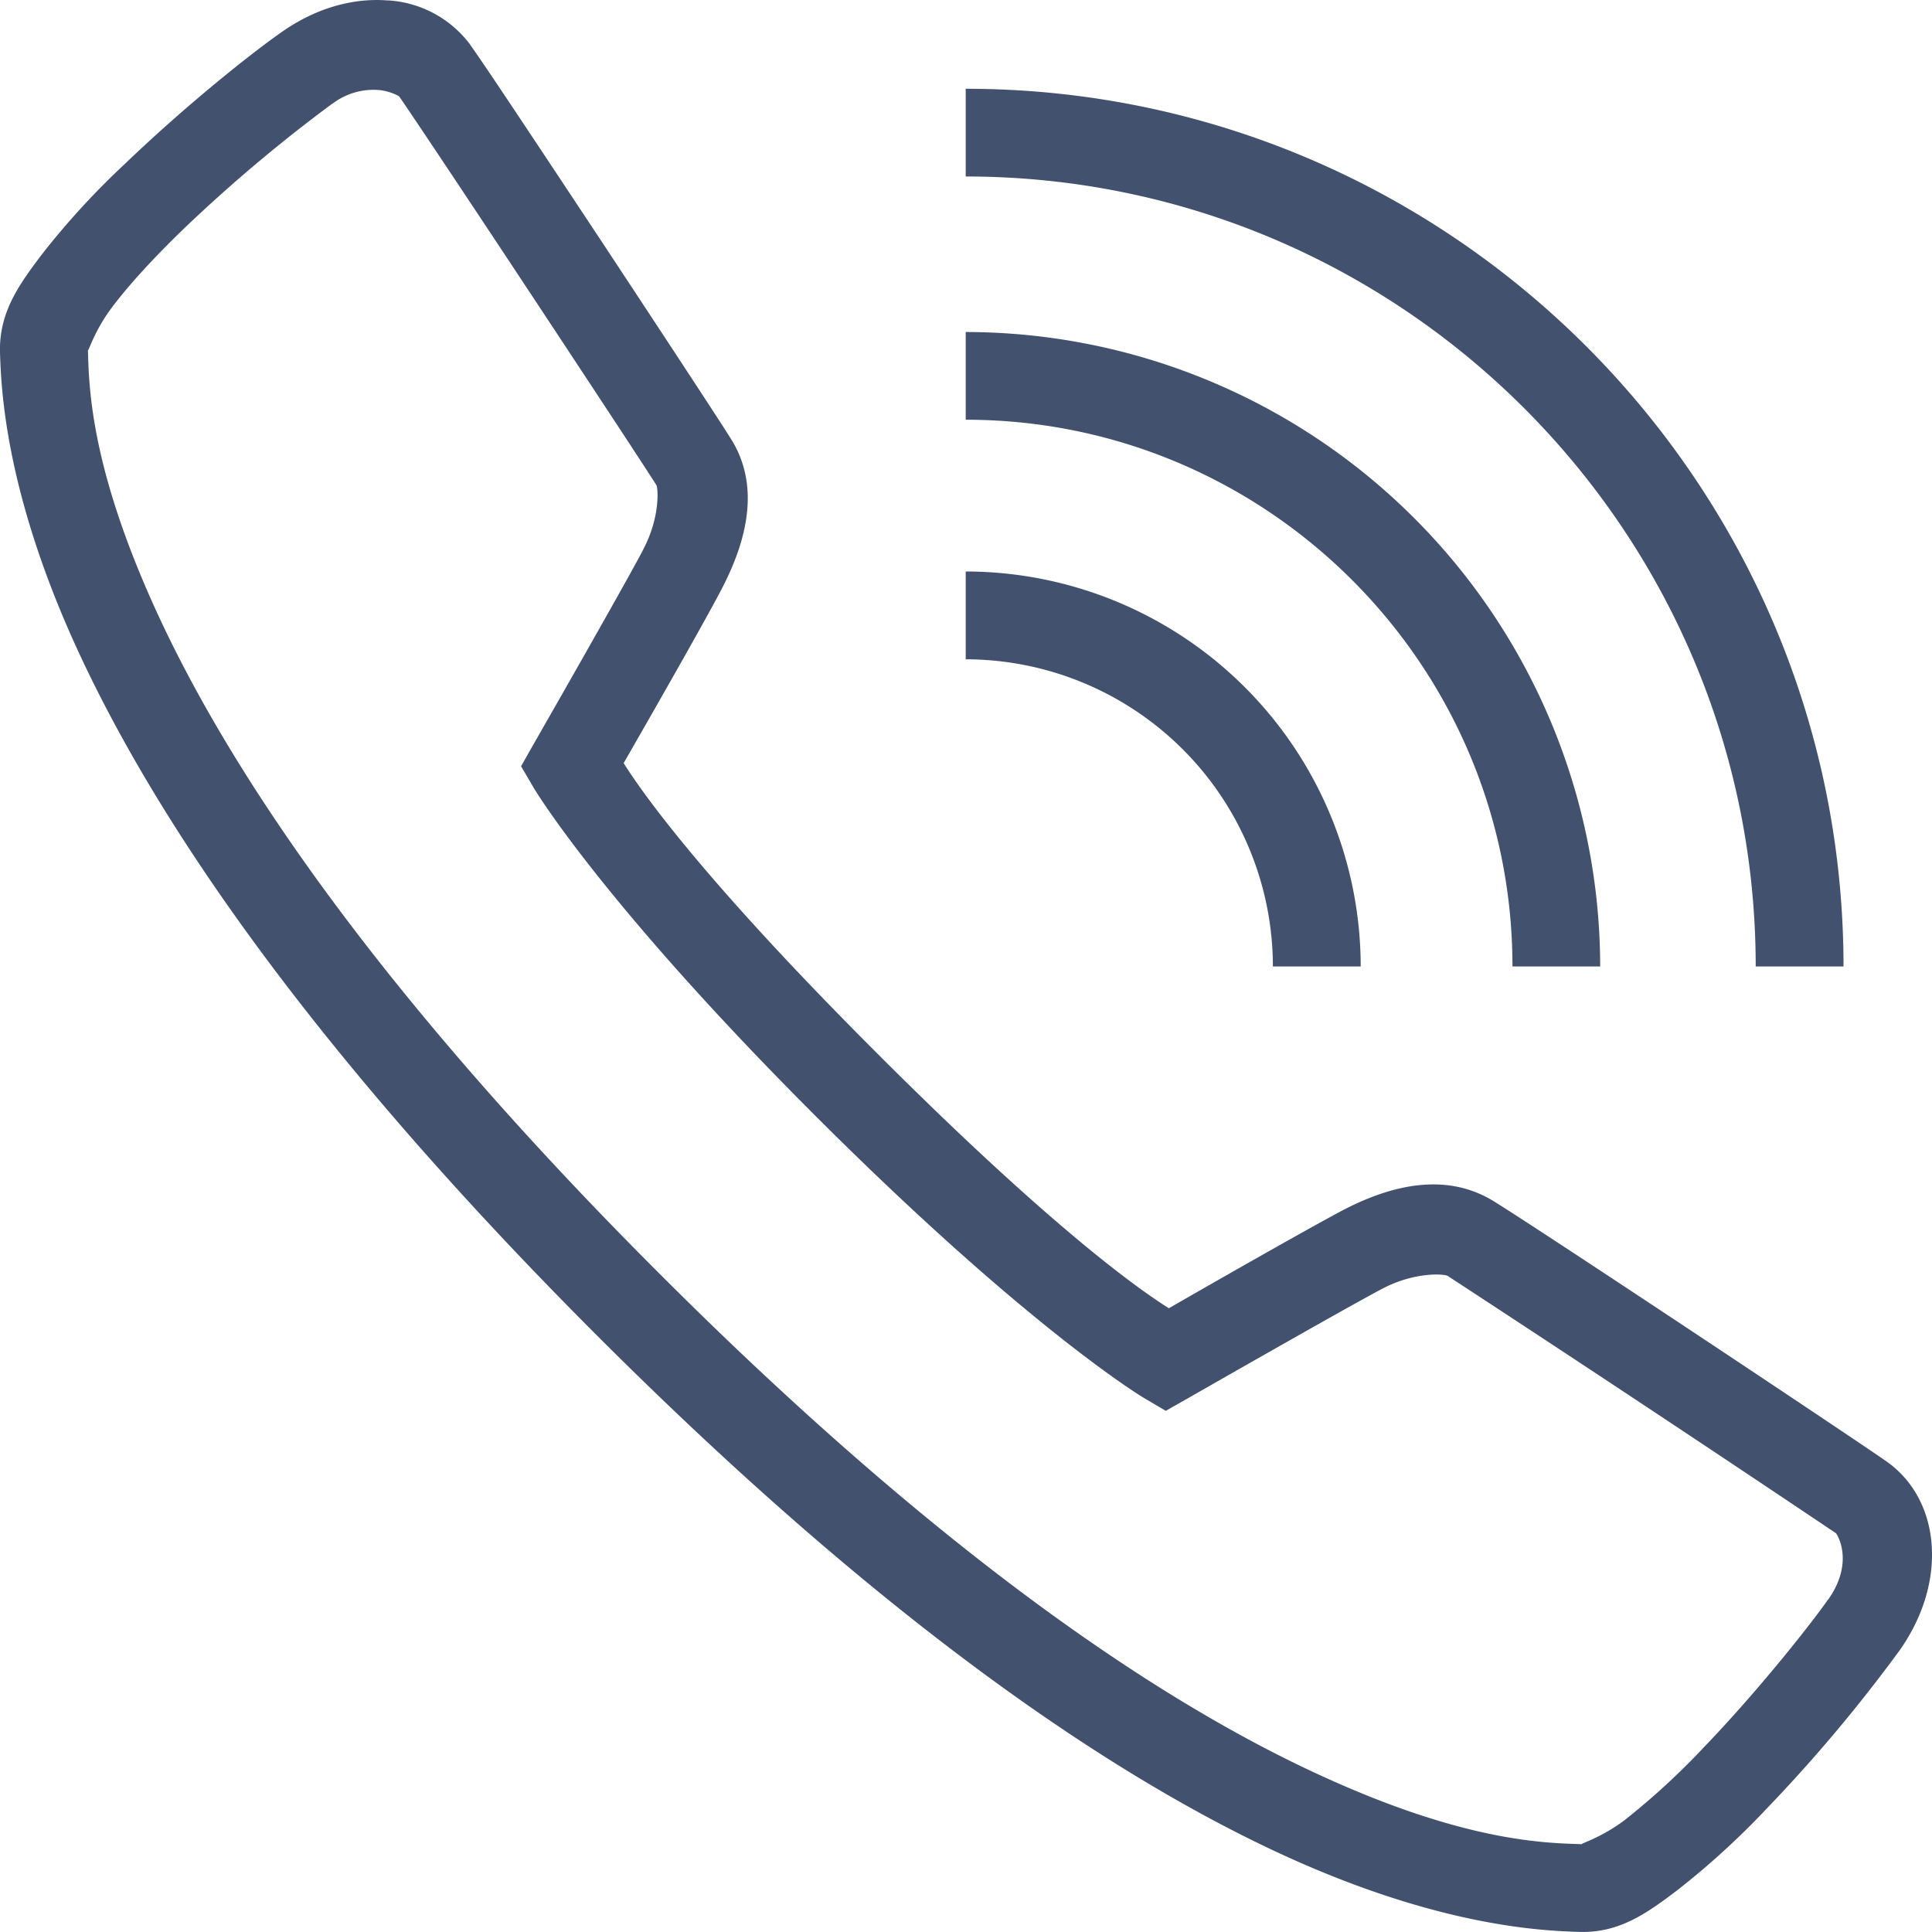 <svg xmlns:xlink="http://www.w3.org/1999/xlink" xmlns="http://www.w3.org/2000/svg" class="icon list__icon" width="20"  height="20" ><defs><symbol viewBox="0 0 20 20" id="call" xmlns="http://www.w3.org/2000/svg"><path d="M4.017.005c-.35-.029-.738.072-1.097.324-.316.22-.997.762-1.634 1.374a8.077 8.077 0 00-.856.935c-.236.313-.442.598-.43 1.014.013.372.05 1.474.844 3.164.793 1.687 2.332 4.003 5.333 7.006 3.003 3.003 5.32 4.541 7.007 5.335 1.688.793 2.792.83 3.165.842.413.013.699-.193 1.011-.429a8.24 8.24 0 00.936-.855 15.918 15.918 0 001.372-1.635c.502-.715.419-1.56-.14-1.952-.352-.247-3.584-2.397-4.07-2.696-.494-.301-1.062-.165-1.57.103-.399.212-1.48.83-1.788 1.008-.233-.147-1.115-.734-3.012-2.631-1.9-1.898-2.485-2.78-2.632-3.012.177-.309.795-1.384 1.008-1.79.266-.506.415-1.08.097-1.576-.133-.212-.738-1.133-1.348-2.057C5.6 1.552 5.02.675 4.869.466V.464a1.147 1.147 0 00-.852-.46zm5.98.914v.908c4.51 0 8.178 3.668 8.178 8.178h.909c0-5.01-4.077-9.086-9.087-9.086zM3.934.933c.124.016.198.065.198.065.073.102.71 1.056 1.32 1.98.611.924 1.234 1.871 1.343 2.044.017.026.042.328-.135.663v.002c-.2.382-1.136 2.016-1.136 2.016l-.13.229.133.227s.698 1.177 2.917 3.395c2.22 2.218 3.397 2.917 3.397 2.917l.227.134.229-.13s1.63-.933 2.016-1.136c.335-.175.637-.152.673-.131a399.58 399.58 0 014.02 2.664c.007.005.197.292-.08.686h-.002c-.167.24-.713.934-1.283 1.527a7.504 7.504 0 01-.827.76c-.249.186-.47.244-.435.246-.387-.013-1.24-.021-2.808-.758-1.567-.735-3.803-2.206-6.751-5.155-2.947-2.946-4.418-5.182-5.155-6.751C.931 4.86.922 4.007.91 3.621c.002.036.06-.188.247-.436.186-.249.461-.543.758-.829A15.93 15.93 0 013.44 1.073v.002a.7.7 0 01.494-.142zm6.063 2.504v.908c3.121 0 5.66 2.54 5.66 5.66h.908a6.575 6.575 0 00-6.568-6.568zm0 2.479v.909a3.184 3.184 0 013.18 3.18h.909a4.093 4.093 0 00-4.09-4.089z" fill="#42526E" fill-rule="nonzero"></path></symbol></defs>
<use xlink:href="#call"></use>
</svg>